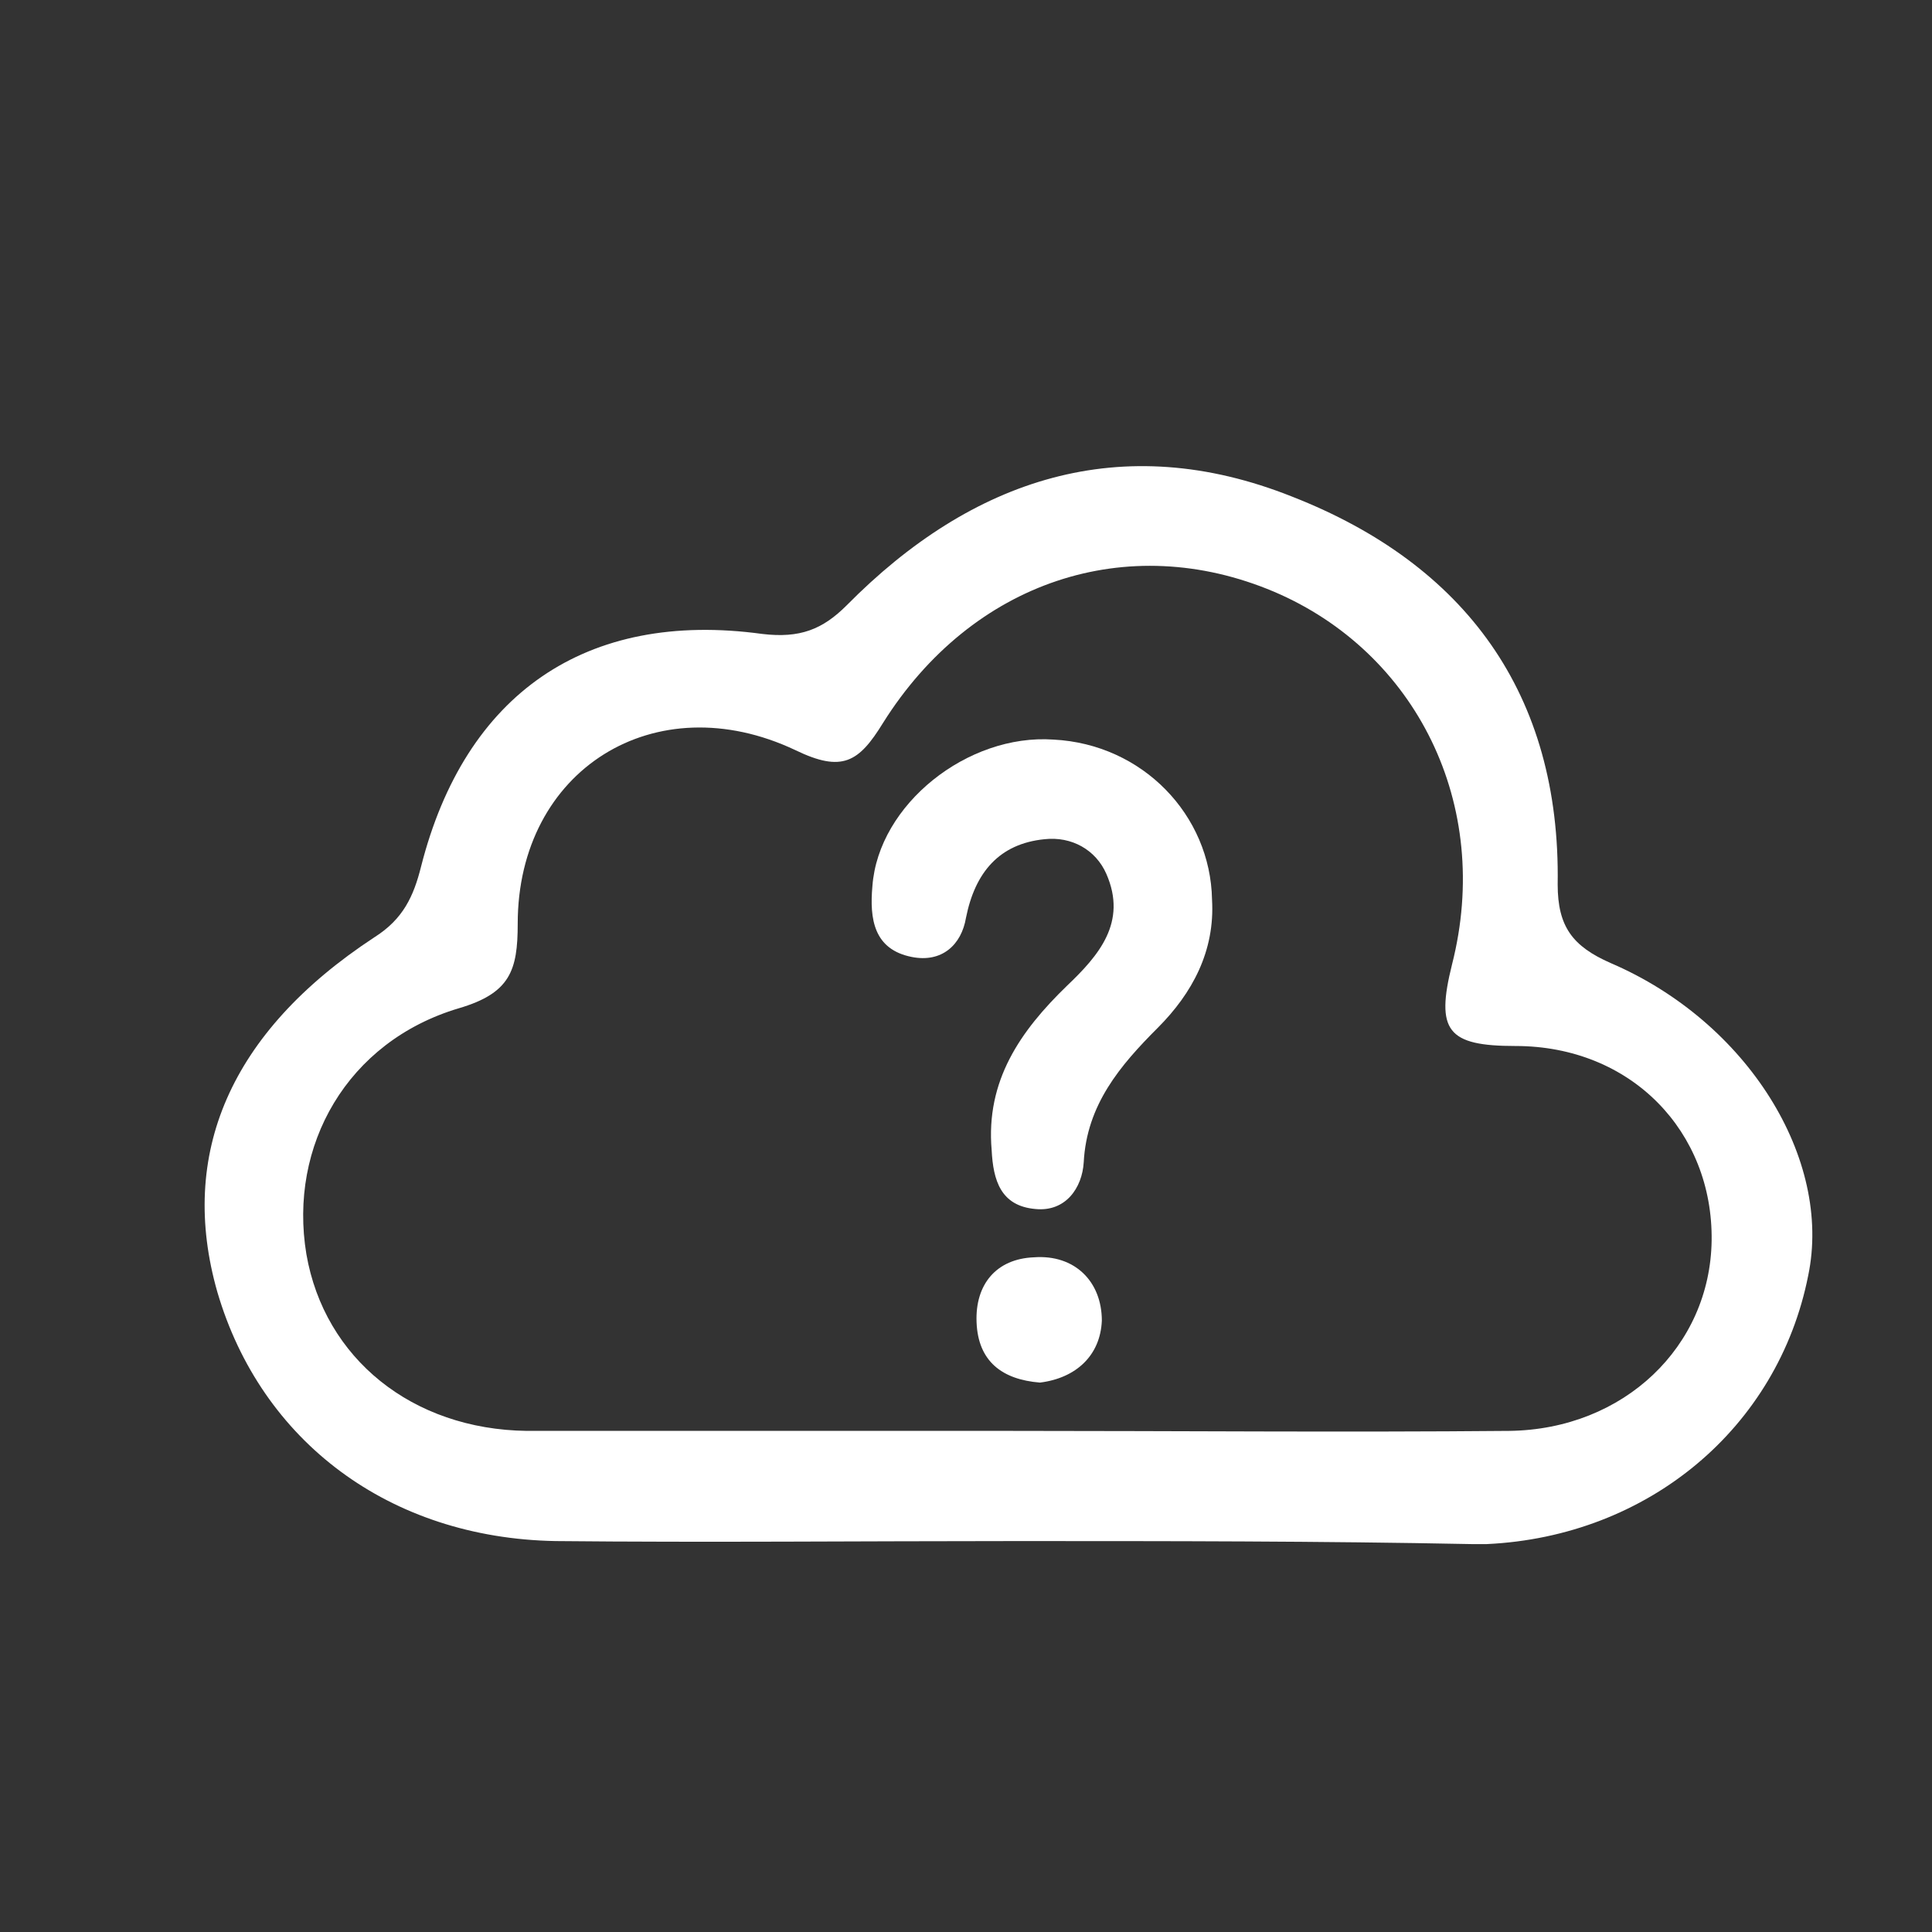 <?xml version="1.0" encoding="utf-8"?>
<!-- Generator: Adobe Illustrator 21.1.0, SVG Export Plug-In . SVG Version: 6.00 Build 0)  -->
<svg version="1.1" id="Layer_1" xmlns="http://www.w3.org/2000/svg" xmlns:xlink="http://www.w3.org/1999/xlink" x="0px" y="0px"
	 viewBox="0 0 128 128" style="enable-background:new 0 0 128 128;" xml:space="preserve">
<rect x="0" y="0" width="128" height="128" fill="#333333" stroke="none"/>
<style type="text/css">
	.st0{fill:#FFFFFF;}
</style>
<g>
	<path class="st0" d="M67.2,102.1c-10.2,0-20.3,0.1-30.4,0c-11-0.2-19.5-6.6-22.4-16.5c-2.6-9.1,0.8-17.2,10.4-23.5
		c1.9-1.2,2.6-2.7,3.1-4.7c2.9-11.4,10.9-17,22.6-15.4c2.5,0.3,4-0.3,5.6-1.9c8.3-8.4,18.2-11.7,29.5-7.2
		c11.5,4.5,17.8,13.1,17.6,25.7c0,2.8,1,4.1,3.5,5.2c9.1,3.9,14.7,13,13.1,20.7c-2,10.1-10.6,17.3-21.3,17.8c-0.3,0-0.7,0-1,0
		C87.5,102.1,77.4,102.1,67.2,102.1z M67,94.8c11,0,22,0.1,33,0c7.6-0.1,13.3-5.6,13.4-12.6c0.1-7.2-5.3-12.9-13-12.9
		c-4.5,0-5.3-1-4.2-5.4c2.7-10.6-2.4-20.7-11.8-24.7c-9.7-4.1-20-0.7-25.9,8.7c-1.6,2.6-2.7,3.3-5.8,1.8
		c-9.3-4.4-18.4,1.3-18.4,11.5c0,3.1-0.5,4.6-3.9,5.6c-7.4,2.2-11.3,9.1-10.1,16.3c1.2,6.9,7,11.6,14.6,11.7
		C45.7,94.8,56.4,94.8,67,94.8z"/>
	<path class="st0" d="M80.3,59.6c0.2,3.4-1.3,6.2-3.6,8.5c-2.5,2.5-4.7,5.1-4.9,8.9c-0.1,1.7-1.2,3.3-3.2,3.1
		c-2.3-0.2-2.8-1.9-2.9-3.9c-0.4-4.6,1.9-7.9,5-10.9c2.1-2,4-4.2,2.6-7.4c-0.7-1.6-2.3-2.5-4.1-2.3c-3,0.3-4.6,2.2-5.2,5.2
		c-0.3,1.8-1.6,3-3.6,2.6c-2.5-0.5-2.8-2.5-2.6-4.7c0.4-5.4,6.3-10.1,12-9.7C75.7,49.3,80.2,54,80.3,59.6z"/>
	<path class="st0" d="M68.9,91.6c-2.5-0.2-4.1-1.4-4.2-4c-0.1-2.5,1.3-4.2,3.8-4.3c2.7-0.2,4.5,1.6,4.5,4.2
		C72.9,89.8,71.3,91.3,68.9,91.6z"/>
</g>
</svg>
